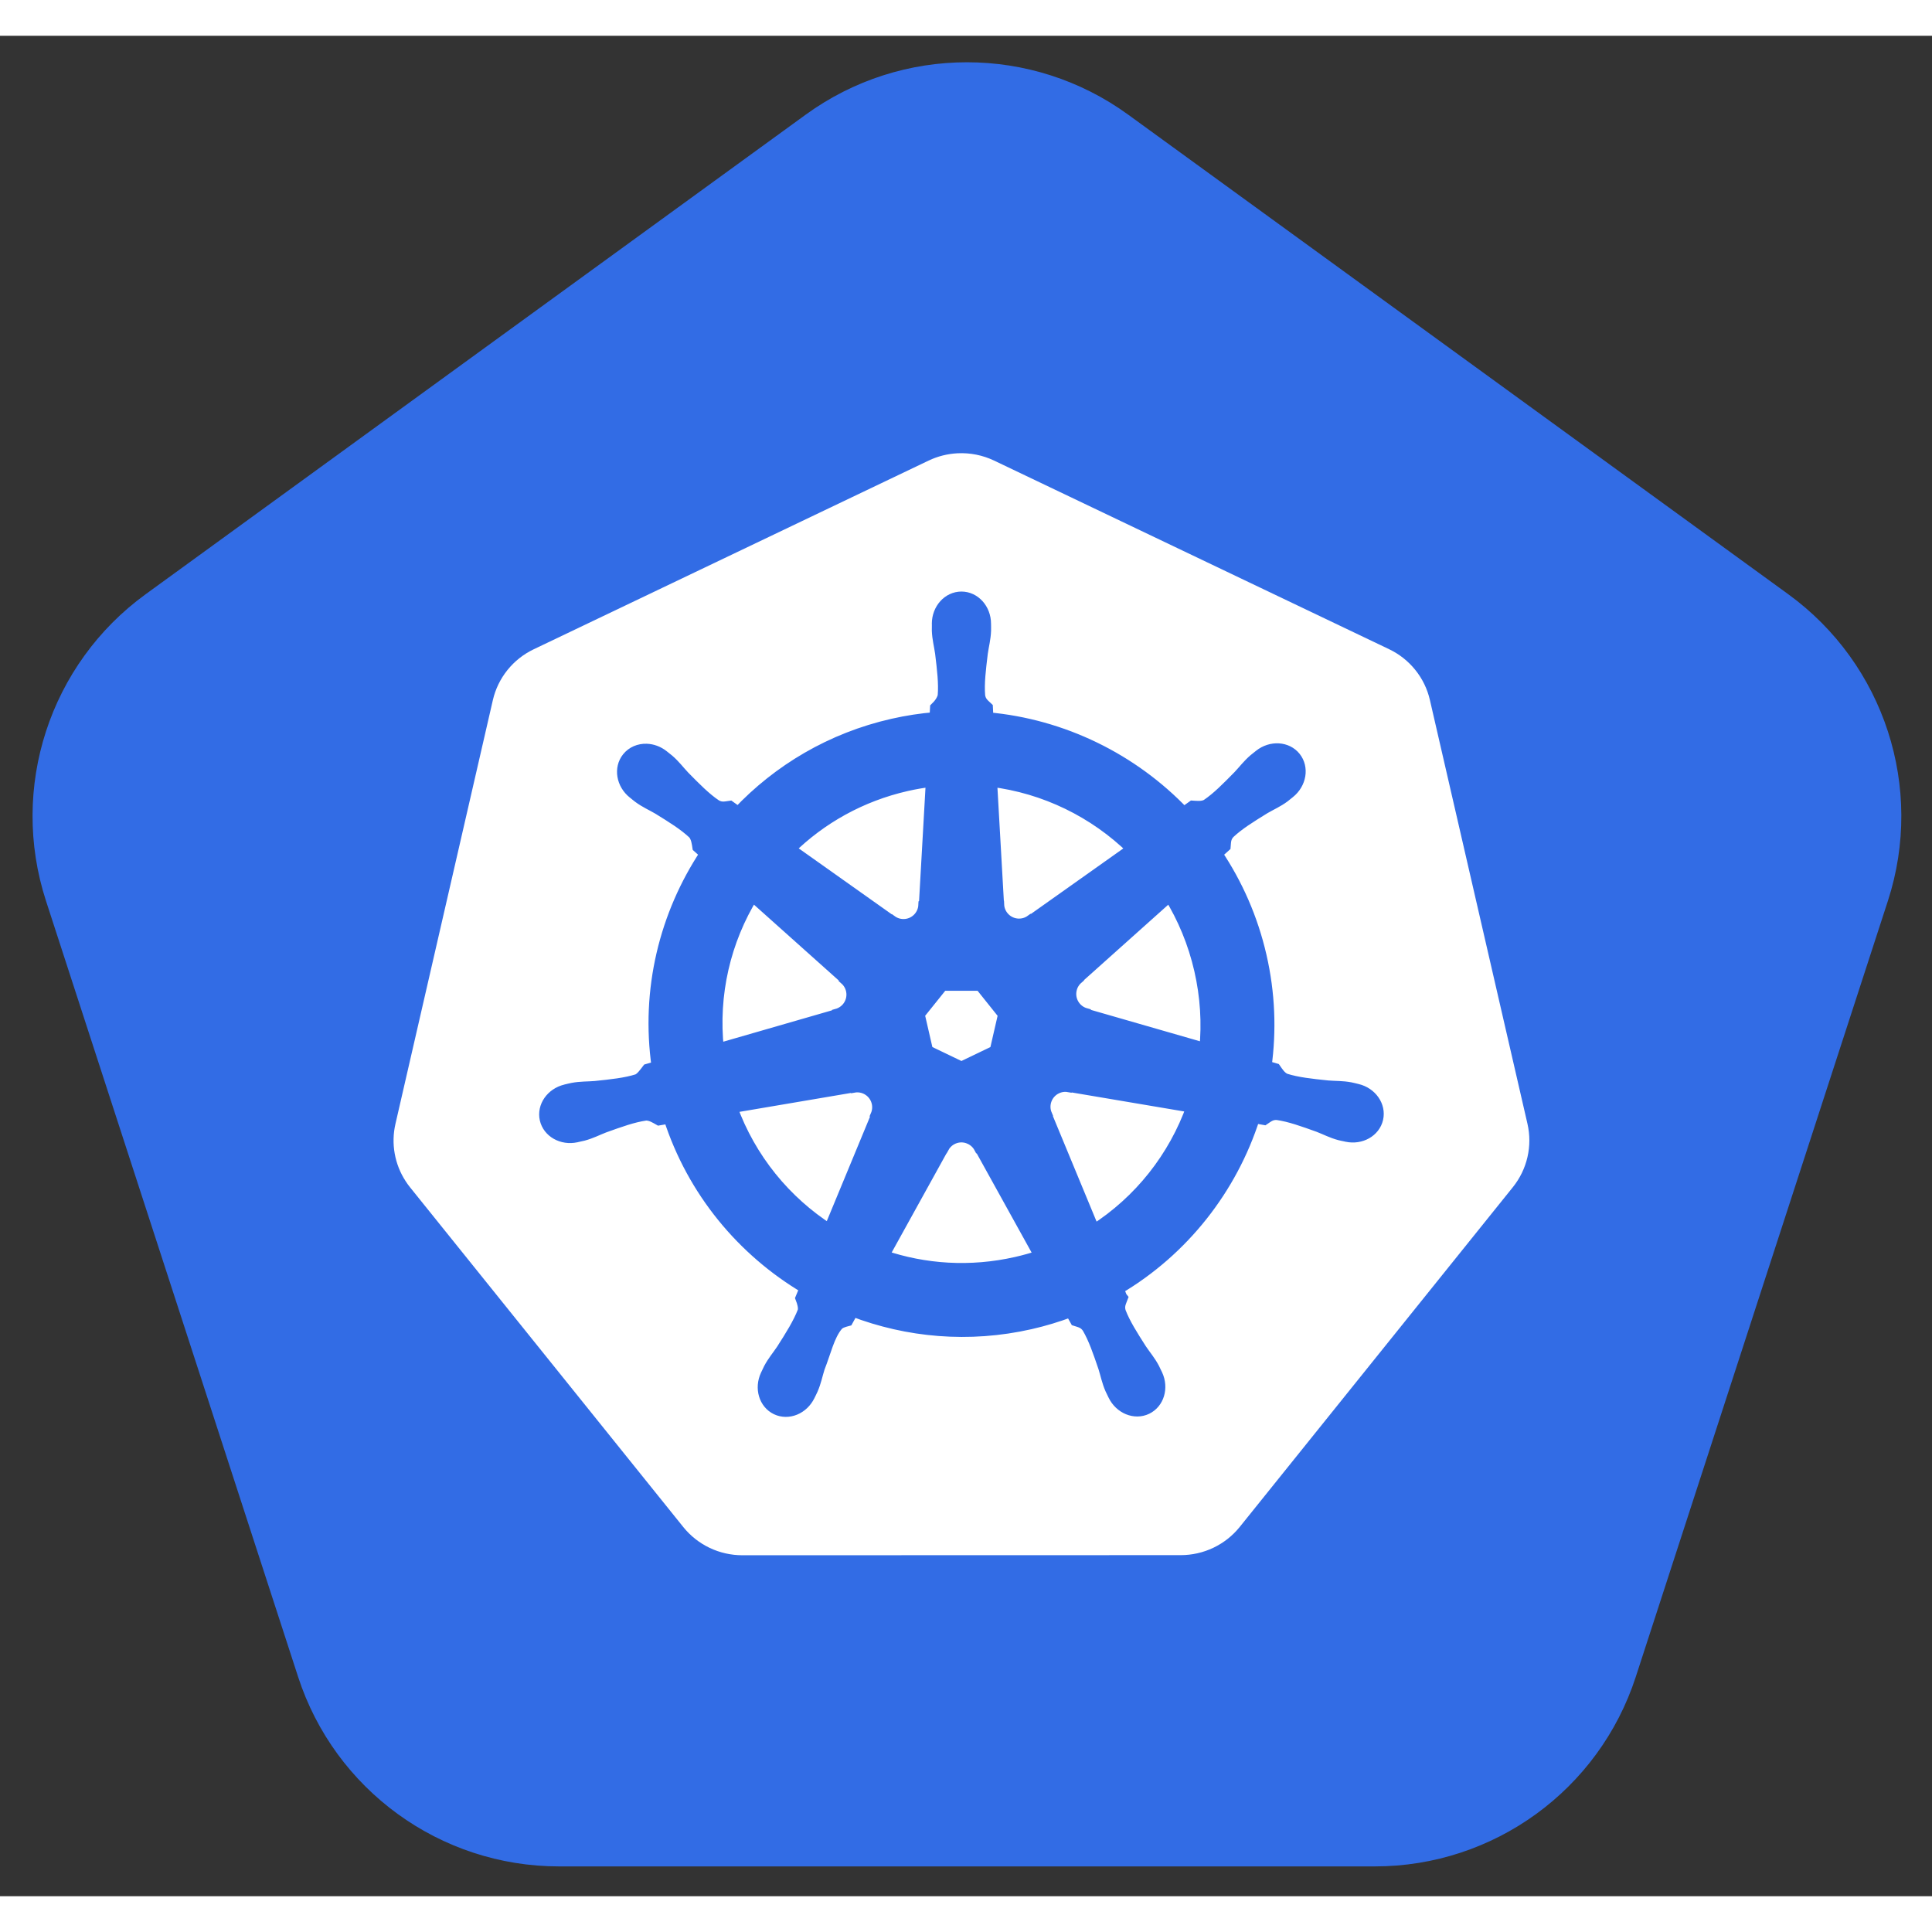 <svg width="32" height="32" viewBox="0 0 162 156" fill="none" xmlns="http://www.w3.org/2000/svg">
    <rect x="0" y="0" width="162" height="156" fill="#333333" stroke="none"/>
    <path d="M94.304 7.018C86.418 1.289 75.74 1.289 67.854 7.018L12.506 47.231C4.62 52.961 1.32 63.117 4.332 72.387L25.473 137.453C28.485 146.723 37.124 153 46.872 153H115.286C125.034 153 133.673 146.723 136.685 137.453L157.826 72.387C160.838 63.117 157.538 52.961 149.653 47.231L94.304 7.018Z" fill="#326CE5" stroke="#326CE5" strokeWidth="5"/>
    <path d="M80.289 35.008C79.447 35.051 78.622 35.259 77.862 35.622L44.753 51.442C43.896 51.851 43.143 52.447 42.55 53.184C41.957 53.922 41.539 54.782 41.327 55.702L33.159 91.238C32.97 92.057 32.949 92.905 33.097 93.732C33.245 94.559 33.558 95.348 34.019 96.052C34.13 96.225 34.251 96.391 34.379 96.552L57.296 125.046C57.889 125.783 58.642 126.379 59.499 126.788C60.356 127.197 61.295 127.409 62.246 127.409L98.997 127.4C99.948 127.401 100.886 127.189 101.743 126.781C102.6 126.373 103.353 125.778 103.947 125.042L126.856 96.544C127.449 95.806 127.867 94.945 128.079 94.025C128.291 93.105 128.291 92.15 128.079 91.229L119.898 55.694C119.687 54.774 119.269 53.913 118.676 53.176C118.083 52.438 117.33 51.843 116.473 51.434L83.359 35.622C82.404 35.166 81.348 34.955 80.289 35.008V35.008Z" fill="white"/>
    <path d="M80.617 47.102C79.522 47.102 78.635 48.087 78.635 49.303C78.635 49.322 78.639 49.34 78.639 49.358C78.638 49.524 78.63 49.723 78.635 49.867C78.661 50.568 78.814 51.105 78.906 51.751C79.073 53.134 79.213 54.281 79.126 55.346C79.043 55.748 78.747 56.115 78.483 56.371L78.436 57.209C77.247 57.308 76.05 57.488 74.854 57.76C69.708 58.928 65.278 61.579 61.905 65.157C61.686 65.008 61.303 64.733 61.189 64.649C60.835 64.697 60.478 64.806 60.012 64.535C59.125 63.938 58.317 63.114 57.34 62.121C56.892 61.647 56.568 61.194 56.036 60.737C55.915 60.633 55.73 60.492 55.595 60.385C55.179 60.053 54.689 59.88 54.215 59.864C53.606 59.843 53.019 60.082 52.636 60.563C51.953 61.419 52.172 62.727 53.123 63.485C53.132 63.492 53.142 63.498 53.152 63.506C53.283 63.612 53.443 63.748 53.563 63.836C54.127 64.253 54.643 64.466 55.206 64.797C56.391 65.529 57.374 66.136 58.153 66.868C58.457 67.193 58.511 67.764 58.551 68.011L59.186 68.579C55.786 73.696 54.212 80.017 55.142 86.457L54.312 86.698C54.094 86.981 53.785 87.425 53.461 87.558C52.441 87.879 51.294 87.997 49.908 88.142C49.258 88.196 48.697 88.164 48.007 88.295C47.855 88.323 47.644 88.379 47.478 88.417C47.472 88.419 47.467 88.42 47.461 88.422C47.452 88.424 47.44 88.428 47.431 88.43C46.263 88.712 45.513 89.786 45.754 90.844C45.996 91.902 47.137 92.545 48.312 92.292C48.321 92.29 48.333 92.29 48.342 92.288C48.355 92.285 48.367 92.278 48.38 92.275C48.544 92.239 48.749 92.199 48.892 92.161C49.57 91.979 50.061 91.713 50.671 91.479C51.982 91.009 53.068 90.616 54.126 90.463C54.568 90.428 55.033 90.735 55.265 90.865L56.129 90.717C58.117 96.88 62.283 101.861 67.558 104.987L67.198 105.851C67.328 106.186 67.471 106.64 67.374 106.971C66.989 107.969 66.331 109.022 65.58 110.195C65.217 110.738 64.845 111.159 64.517 111.779C64.439 111.928 64.339 112.156 64.263 112.313C63.754 113.402 64.128 114.658 65.106 115.129C66.091 115.603 67.313 115.103 67.841 114.011C67.842 114.009 67.845 114.008 67.846 114.006C67.846 114.005 67.845 114.003 67.846 114.002C67.921 113.847 68.028 113.644 68.091 113.498C68.372 112.855 68.466 112.304 68.663 111.682C69.187 110.365 69.475 108.983 70.197 108.121C70.395 107.886 70.717 107.795 71.051 107.706L71.5 106.893C76.099 108.658 81.246 109.131 86.389 107.964C87.562 107.698 88.694 107.353 89.789 106.939C89.915 107.163 90.15 107.593 90.212 107.701C90.552 107.812 90.922 107.869 91.224 108.315C91.764 109.238 92.134 110.329 92.584 111.648C92.781 112.27 92.879 112.821 93.159 113.464C93.224 113.611 93.33 113.817 93.405 113.973C93.933 115.068 95.159 115.57 96.145 115.095C97.123 114.623 97.497 113.368 96.987 112.279C96.912 112.122 96.808 111.894 96.729 111.745C96.401 111.125 96.03 110.708 95.666 110.166C94.916 108.992 94.294 108.017 93.909 107.02C93.748 106.505 93.936 106.185 94.061 105.851C93.986 105.765 93.826 105.279 93.731 105.051C99.213 101.814 103.257 96.646 105.156 90.679C105.412 90.719 105.858 90.798 106.003 90.827C106.301 90.63 106.575 90.374 107.112 90.416C108.17 90.569 109.256 90.962 110.567 91.432C111.177 91.666 111.668 91.937 112.346 92.118C112.489 92.157 112.695 92.193 112.858 92.228C112.872 92.232 112.883 92.238 112.896 92.241C112.905 92.243 112.918 92.243 112.926 92.245C114.101 92.498 115.242 91.855 115.484 90.797C115.725 89.739 114.975 88.665 113.807 88.384C113.637 88.345 113.396 88.279 113.231 88.248C112.541 88.118 111.98 88.15 111.33 88.096C109.944 87.951 108.797 87.832 107.777 87.511C107.361 87.35 107.065 86.855 106.922 86.652L106.121 86.419C106.536 83.417 106.424 80.293 105.706 77.166C104.982 74.011 103.701 71.126 101.993 68.583C102.198 68.397 102.586 68.053 102.696 67.952C102.728 67.597 102.7 67.224 103.068 66.83C103.848 66.098 104.83 65.491 106.015 64.759C106.578 64.428 107.098 64.215 107.663 63.798C107.79 63.704 107.965 63.555 108.099 63.447C109.049 62.688 109.268 61.38 108.586 60.525C107.903 59.669 106.581 59.589 105.63 60.347C105.495 60.454 105.311 60.594 105.19 60.699C104.658 61.156 104.329 61.608 103.881 62.083C102.904 63.076 102.096 63.904 101.209 64.501C100.825 64.725 100.262 64.647 100.007 64.632L99.253 65.17C94.955 60.663 89.103 57.782 82.802 57.222C82.784 56.958 82.761 56.481 82.755 56.337C82.497 56.09 82.186 55.879 82.108 55.346C82.021 54.281 82.165 53.134 82.332 51.751C82.424 51.105 82.577 50.568 82.603 49.867C82.609 49.707 82.599 49.476 82.599 49.303C82.599 48.087 81.711 47.102 80.617 47.102H80.617ZM78.136 62.473L77.547 72.868L77.505 72.89C77.465 73.82 76.7 74.562 75.76 74.562C75.375 74.562 75.02 74.439 74.731 74.228L74.714 74.236L66.19 68.194C68.81 65.618 72.161 63.714 76.023 62.837C76.728 62.677 77.433 62.558 78.136 62.473ZM83.103 62.473C87.611 63.027 91.781 65.069 94.976 68.198L86.507 74.202L86.478 74.19C85.726 74.739 84.667 74.602 84.081 73.868C83.841 73.567 83.715 73.213 83.7 72.856L83.691 72.852L83.103 62.473ZM63.099 72.077L70.882 79.038L70.873 79.08C71.576 79.691 71.68 80.751 71.094 81.486C70.854 81.787 70.532 81.988 70.187 82.083L70.179 82.117L60.203 84.996C59.695 80.353 60.789 75.84 63.099 72.077ZM98.08 72.081C99.236 73.955 100.112 76.049 100.633 78.318C101.148 80.561 101.278 82.799 101.065 84.962L91.038 82.074L91.03 82.032C90.132 81.786 89.58 80.873 89.789 79.957C89.874 79.582 90.074 79.264 90.344 79.03L90.339 79.008L98.08 72.081H98.08ZM79.021 79.576H82.209L84.191 82.053L83.48 85.144L80.617 86.52L77.746 85.14L77.035 82.049L79.021 79.576ZM89.243 88.053C89.378 88.046 89.513 88.059 89.645 88.083L89.662 88.062L99.981 89.806C98.471 94.049 95.581 97.725 91.72 100.185L87.714 90.509L87.727 90.492C87.359 89.637 87.727 88.635 88.574 88.227C88.79 88.123 89.017 88.065 89.243 88.053H89.243ZM71.911 88.096C72.698 88.107 73.405 88.653 73.588 89.455C73.673 89.83 73.632 90.202 73.49 90.53L73.52 90.569L69.556 100.147C65.851 97.769 62.899 94.209 61.32 89.84L71.551 88.104L71.568 88.125C71.682 88.104 71.798 88.094 71.911 88.096V88.096ZM80.553 92.292C80.828 92.282 81.106 92.338 81.371 92.466C81.718 92.633 81.986 92.896 82.154 93.211H82.192L87.236 102.323C86.581 102.543 85.908 102.73 85.22 102.887C81.363 103.762 77.518 103.497 74.037 102.311L79.067 93.215H79.076C79.377 92.651 79.95 92.314 80.553 92.292Z" fill="#326CE5" stroke="#326CE5" strokeWidth="0.25"/>
  </svg>